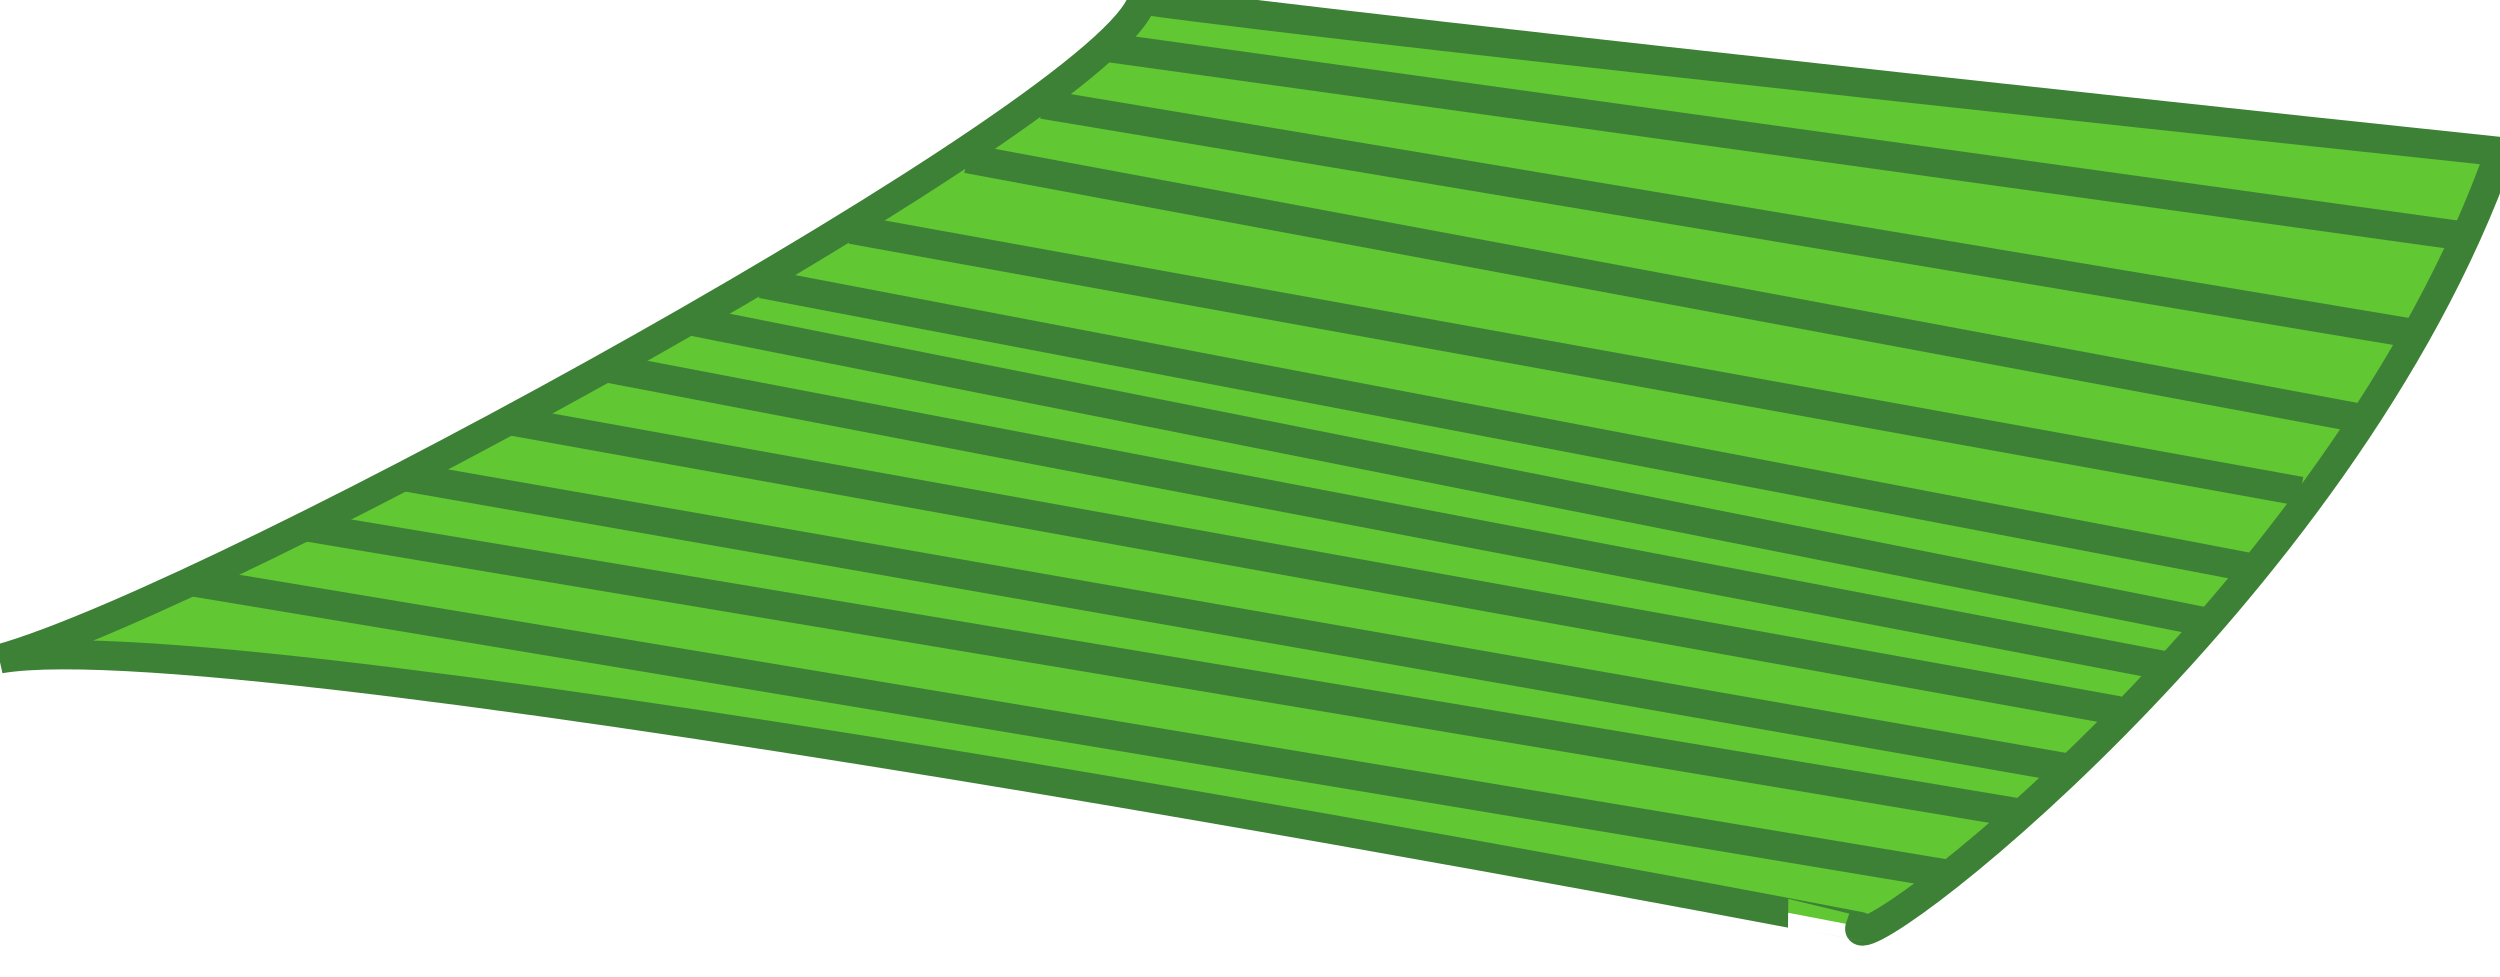 <?xml version="1.0" encoding="utf-8"?>
<svg viewBox="598.323 183.721 85.566 33.439" width="85.566" height="33.439" xmlns="http://www.w3.org/2000/svg">
  <g>
    <title>Field 09</title>
    <path style="fill: rgb(97, 199, 51); stroke: rgb(60, 129, 53);" d="M 598.323 206.269 C 605.884 204.152 636.423 187.401 637.415 183.721 C 644.701 184.756 683.878 188.911 683.889 188.912 C 678.517 204.162 661.382 217.16 661.99 215.434 C 662.014 215.43 606.889 204.807 598.323 206.269 Z"/>
    <line style="fill: rgb(97, 199, 51); stroke: rgb(60, 129, 53);" x1="604.761" y1="203.608" x2="664.867" y2="213.625"/>
    <line style="fill: rgb(97, 199, 51); stroke: rgb(60, 129, 53);" x1="608.8" y1="201.75" x2="667.291" y2="211.525"/>
    <line style="fill: rgb(97, 199, 51); stroke: rgb(60, 129, 53);" x1="612.274" y1="200.053" x2="668.987" y2="209.99"/>
    <line style="fill: rgb(97, 199, 51); stroke: rgb(60, 129, 53);" x1="615.748" y1="198.114" x2="670.845" y2="208.051"/>
    <line style="fill: rgb(97, 199, 51); stroke: rgb(60, 129, 53);" x1="619.222" y1="196.337" x2="672.461" y2="206.516"/>
    <line style="fill: rgb(97, 199, 51); stroke: rgb(60, 129, 53);" x1="624.392" y1="193.428" x2="675.208" y2="203.123"/>
    <line style="fill: rgb(97, 199, 51); stroke: rgb(60, 129, 53);" x1="622.049" y1="194.721" x2="673.673" y2="204.981"/>
    <line style="fill: rgb(97, 199, 51); stroke: rgb(60, 129, 53);" x1="627.462" y1="191.57" x2="677.066" y2="200.538"/>
    <line style="fill: rgb(97, 199, 51); stroke: rgb(60, 129, 53);" x1="634.006" y1="187.288" x2="680.863" y2="195.125"/>
    <line style="fill: rgb(97, 199, 51); stroke: rgb(60, 129, 53);" x1="636.268" y1="185.35" x2="682.721" y2="191.813"/>
    <line style="fill: rgb(97, 199, 51); stroke: rgb(60, 129, 53);" x1="631.421" y1="189.147" x2="679.086" y2="198.033"/>
  </g>
</svg>